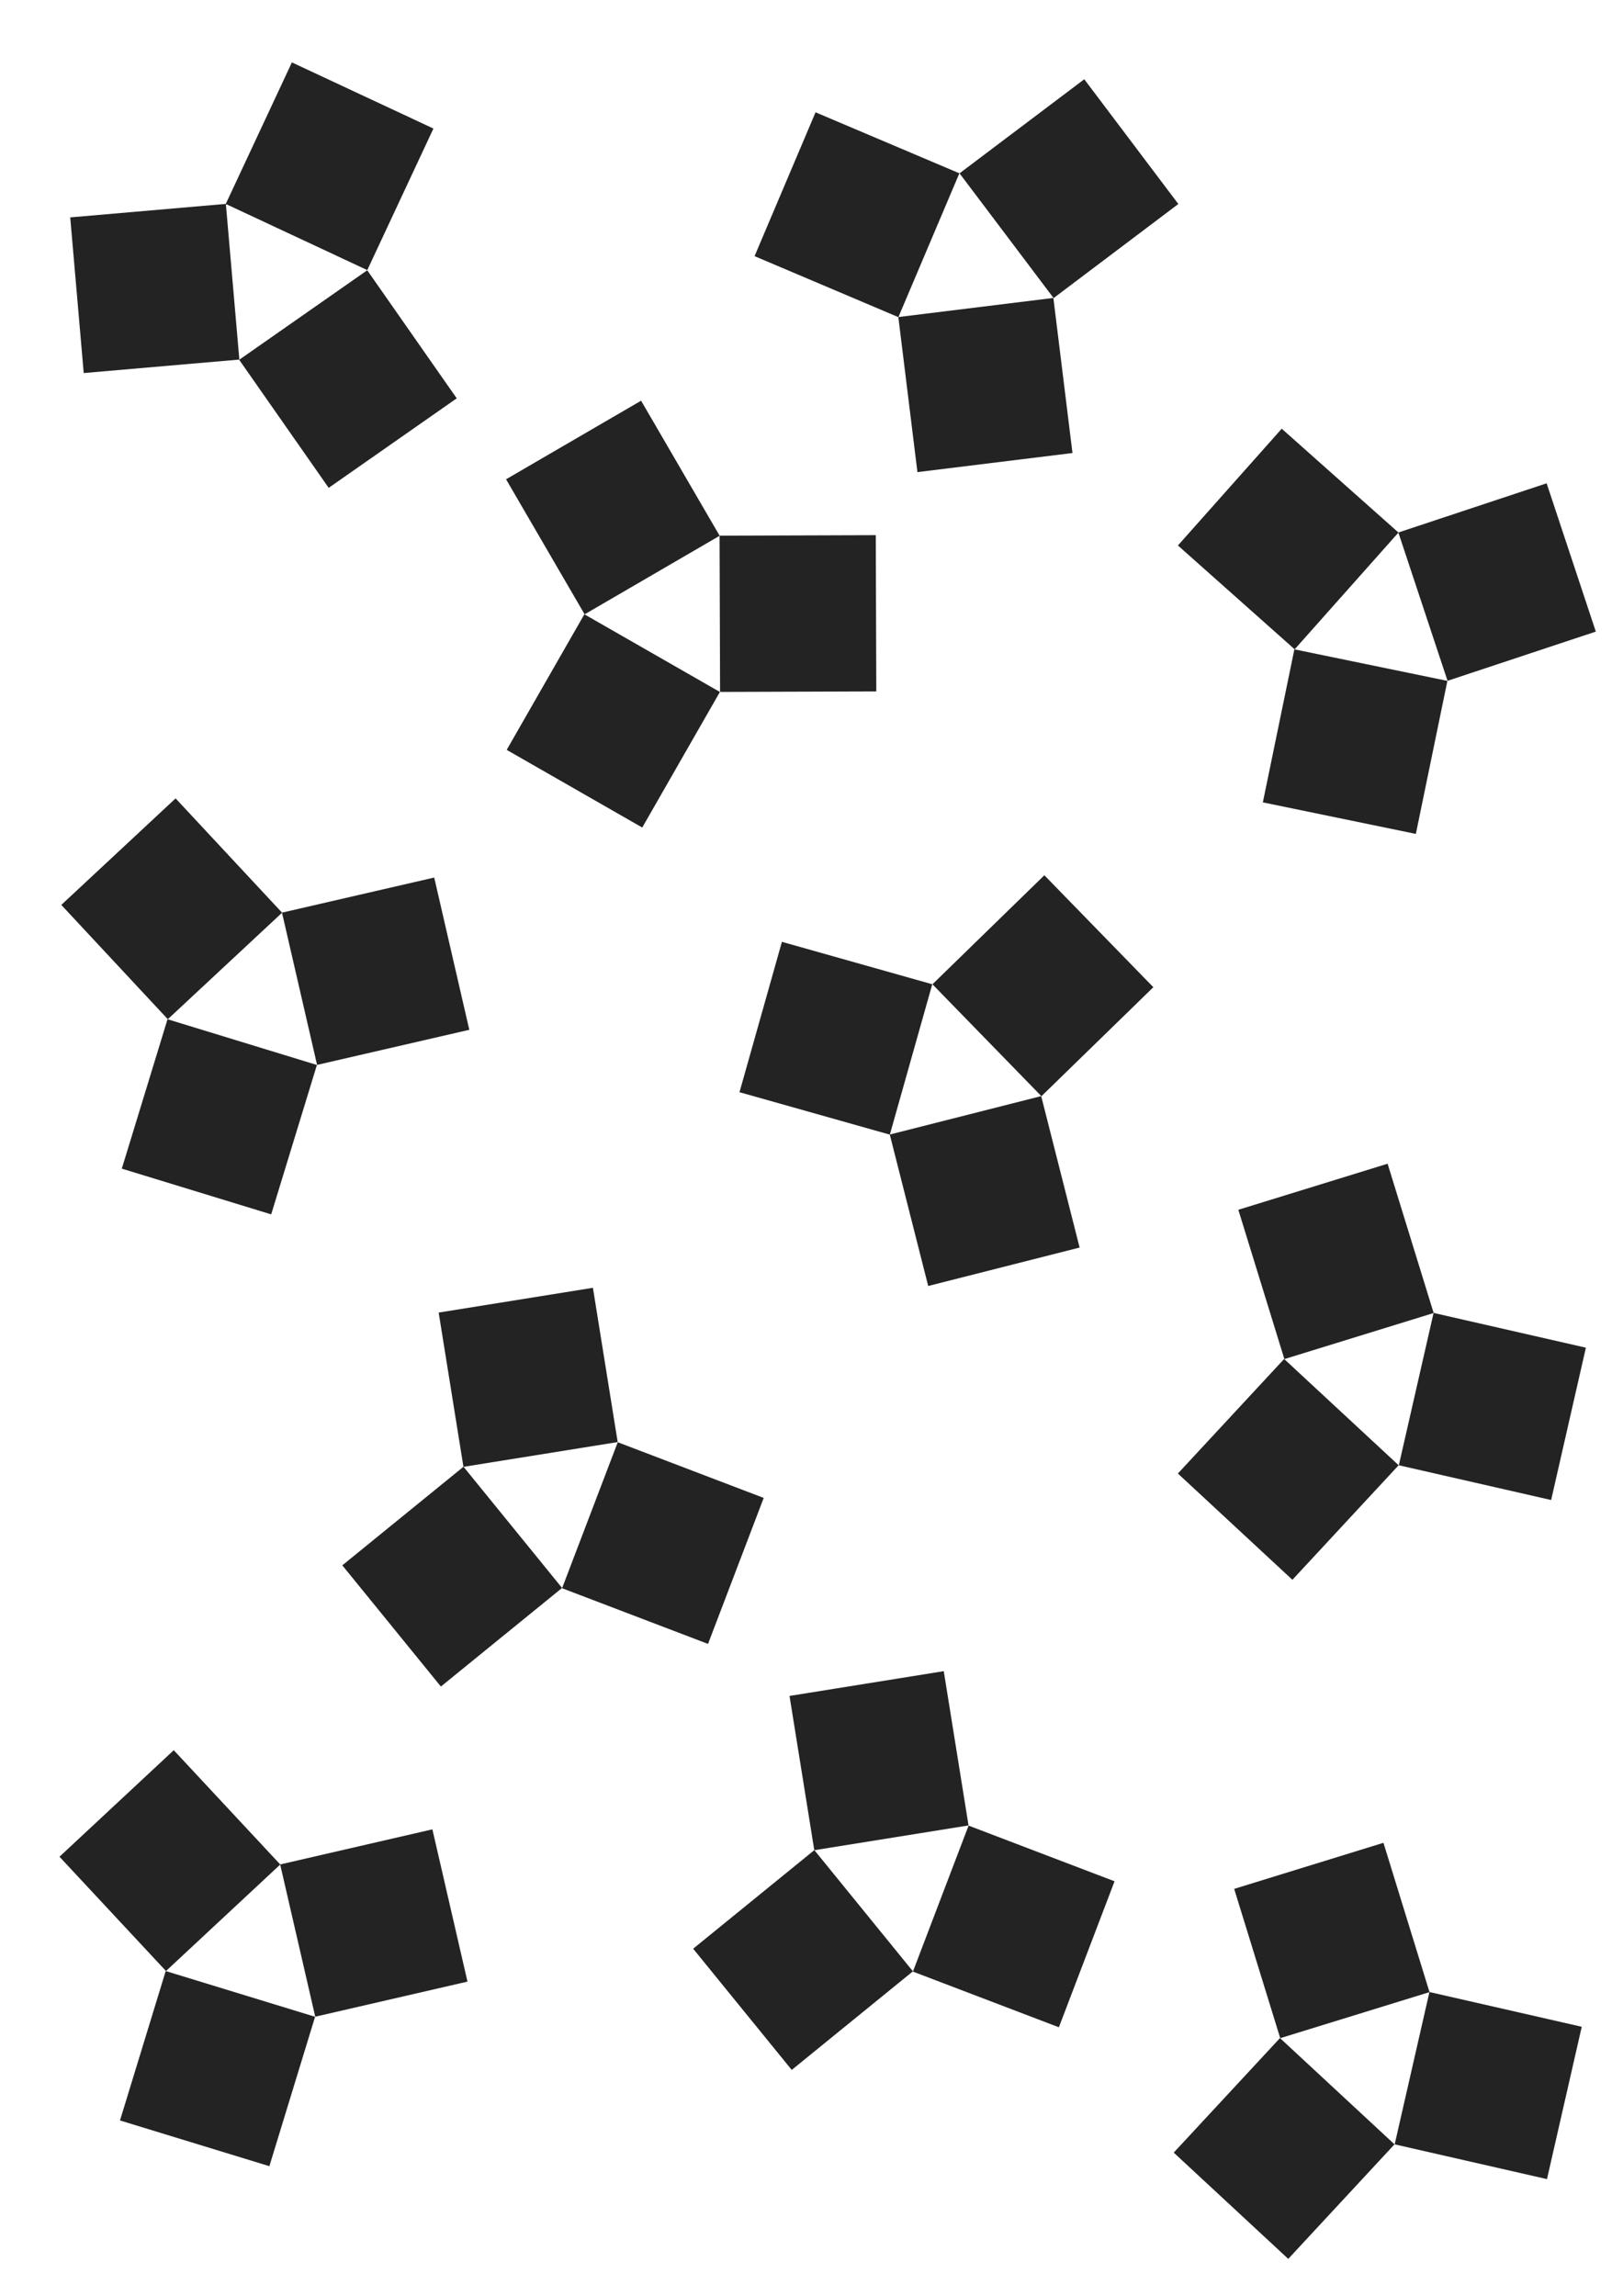 <?xml version="1.0" encoding="UTF-8" standalone="no"?>
<!-- Created with Inkscape (http://www.inkscape.org/) -->

<svg
   width="210mm"
   height="297mm"
   viewBox="0 0 210 297"
   version="1.1"
   id="svg5"
   inkscape:version="1.2.2 (732a01da63, 2022-12-09, custom)"
   sodipodi:docname="delims.svg"
   xmlns:inkscape="http://www.inkscape.org/namespaces/inkscape"
   xmlns:sodipodi="http://sodipodi.sourceforge.net/DTD/sodipodi-0.dtd"
   xmlns="http://www.w3.org/2000/svg"
   xmlns:svg="http://www.w3.org/2000/svg">
  <sodipodi:namedview
     id="namedview7"
     pagecolor="#ffffff"
     bordercolor="#000000"
     borderopacity="0.25"
     inkscape:showpageshadow="2"
     inkscape:pageopacity="0.0"
     inkscape:pagecheckerboard="0"
     inkscape:deskcolor="#d1d1d1"
     inkscape:document-units="mm"
     showgrid="true"
     inkscape:zoom="0.53543895"
     inkscape:cx="468.77426"
     inkscape:cy="508.92824"
     inkscape:window-width="1920"
     inkscape:window-height="1016"
     inkscape:window-x="0"
     inkscape:window-y="27"
     inkscape:window-maximized="1"
     inkscape:current-layer="layer1">
    <inkscape:grid
       type="xygrid"
       id="grid315" />
  </sodipodi:namedview>
  <defs
     id="defs2" />
  <g
     inkscape:label="Layer 1"
     inkscape:groupmode="layer"
     id="layer1">
    <rect
       style="fill:#232323;fill-opacity:1;stroke-width:0.265"
       id="rect111"
       width="20.213"
       height="20.213"
       x="-1.298"
       y="55.879"
       transform="rotate(-34.952)" />
    <rect
       style="fill:#232323;fill-opacity:1;stroke-width:0.265"
       id="rect111-7"
       width="20.213"
       height="20.213"
       x="-49.015"
       y="6.625"
       transform="rotate(-94.952)" />
    <rect
       style="fill:#232323;fill-opacity:1;stroke-width:0.265"
       id="rect111-5"
       width="20.213"
       height="20.213"
       x="-11.536"
       y="37.634"
       transform="rotate(-64.952)" />
    <rect
       style="fill:#232323;fill-opacity:1;stroke-width:0.265"
       id="rect111-3"
       width="20.213"
       height="20.213"
       x="105.11"
       y="31.367"
       transform="rotate(29.809)" />
    <rect
       style="fill:#232323;fill-opacity:1;stroke-width:0.265"
       id="rect111-7-5"
       width="20.213"
       height="20.213"
       x="25.417"
       y="86.521"
       transform="rotate(-30.191)" />
    <rect
       style="fill:#232323;fill-opacity:1;stroke-width:0.265"
       id="rect111-5-6"
       width="20.213"
       height="20.213"
       x="92.872"
       y="69.61"
       transform="rotate(-0.191)" />
    <rect
       style="fill:#232323;fill-opacity:1;stroke-width:0.265"
       id="rect111-9"
       width="20.213"
       height="20.213"
       x="-112.873"
       y="85.624"
       transform="rotate(-127.022)" />
    <rect
       style="fill:#232323;fill-opacity:1;stroke-width:0.265"
       id="rect111-7-1"
       width="20.213"
       height="20.213"
       x="-130.562"
       y="-75.13"
       transform="rotate(172.978)" />
    <rect
       style="fill:#232323;fill-opacity:1;stroke-width:0.265"
       id="rect111-5-2"
       width="20.213"
       height="20.213"
       x="-123.035"
       y="7.605"
       transform="rotate(-157.022)" />
    <rect
       style="fill:#232323;fill-opacity:1;stroke-width:0.265"
       id="rect111-3-7"
       width="20.213"
       height="20.213"
       x="180.99"
       y="48.465"
       transform="rotate(11.646)" />
    <rect
       style="fill:#232323;fill-opacity:1;stroke-width:0.265"
       id="rect111-7-5-0"
       width="20.213"
       height="20.213"
       x="48.55"
       y="160.784"
       transform="rotate(-48.354)" />
    <rect
       style="fill:#232323;fill-opacity:1;stroke-width:0.265"
       id="rect111-5-6-9"
       width="20.213"
       height="20.213"
       x="150.037"
       y="122.357"
       transform="rotate(-18.354)" />
    <rect
       style="fill:#232323;fill-opacity:1;stroke-width:0.265"
       id="rect111-36"
       width="20.213"
       height="20.213"
       x="59.318"
       y="119.737"
       transform="rotate(17.018)" />
    <rect
       style="fill:#232323;fill-opacity:1;stroke-width:0.265"
       id="rect111-7-0"
       width="20.213"
       height="20.213"
       x="-74.009"
       y="91.049"
       transform="rotate(-42.982)" />
    <rect
       style="fill:#232323;fill-opacity:1;stroke-width:0.265"
       id="rect111-5-62"
       width="20.213"
       height="20.213"
       x="9.031"
       y="123.244"
       transform="rotate(-12.982)" />
    <rect
       style="fill:#232323;fill-opacity:1;stroke-width:0.265"
       id="rect111-3-6"
       width="20.213"
       height="20.213"
       x="-166.056"
       y="141.171"
       transform="rotate(-69.123)" />
    <rect
       style="fill:#232323;fill-opacity:1;stroke-width:0.265"
       id="rect111-7-5-1"
       width="20.213"
       height="20.213"
       x="-205.259"
       y="-93.414"
       transform="rotate(-129.123)" />
    <rect
       style="fill:#232323;fill-opacity:1;stroke-width:0.265"
       id="rect111-5-6-8"
       width="20.213"
       height="20.213"
       x="-196.867"
       y="29.119"
       transform="rotate(-99.123)" />
    <rect
       style="fill:#232323;fill-opacity:1;stroke-width:0.265"
       id="rect111-9-7"
       width="20.213"
       height="20.213"
       x="-195.609"
       y="-2.403"
       transform="rotate(-134.241)" />
    <rect
       style="fill:#232323;fill-opacity:1;stroke-width:0.265"
       id="rect111-7-1-9"
       width="20.213"
       height="20.213"
       x="-95.697"
       y="-190.795"
       transform="rotate(165.759)" />
    <rect
       style="fill:#232323;fill-opacity:1;stroke-width:0.265"
       id="rect111-5-2-2"
       width="20.213"
       height="20.213"
       x="-150.673"
       y="-109.996"
       transform="rotate(-164.241)" />
    <rect
       style="fill:#232323;fill-opacity:1;stroke-width:0.265"
       id="rect111-3-7-0"
       width="20.213"
       height="20.213"
       x="241.377"
       y="15.87"
       transform="rotate(42.855)" />
    <rect
       style="fill:#232323;fill-opacity:1;stroke-width:0.265"
       id="rect111-7-5-0-2"
       width="20.213"
       height="20.213"
       x="106.971"
       y="196.783"
       transform="rotate(-17.145)" />
    <rect
       style="fill:#232323;fill-opacity:1;stroke-width:0.265"
       id="rect111-5-6-9-3"
       width="20.213"
       height="20.213"
       x="218.631"
       y="124.322"
       transform="rotate(12.855)" />
    <rect
       style="fill:#232323;fill-opacity:1;stroke-width:0.265"
       id="rect111-36-9"
       width="20.213"
       height="20.213"
       x="95.13"
       y="237.546"
       transform="rotate(17.018)" />
    <rect
       style="fill:#232323;fill-opacity:1;stroke-width:0.265"
       id="rect111-7-0-2"
       width="20.213"
       height="20.213"
       x="-158.129"
       y="180.967"
       transform="rotate(-42.982)" />
    <rect
       style="fill:#232323;fill-opacity:1;stroke-width:0.265"
       id="rect111-5-62-2"
       width="20.213"
       height="20.213"
       x="-18.86"
       y="243.175"
       transform="rotate(-12.982)" />
    <rect
       style="fill:#232323;fill-opacity:1;stroke-width:0.265"
       id="rect111-3-6-8"
       width="20.213"
       height="20.213"
       x="-196.218"
       y="201.26"
       transform="rotate(-69.123)" />
    <rect
       style="fill:#232323;fill-opacity:1;stroke-width:0.265"
       id="rect111-7-5-1-9"
       width="20.213"
       height="20.213"
       x="-272.379"
       y="-89.491"
       transform="rotate(-129.123)" />
    <rect
       style="fill:#232323;fill-opacity:1;stroke-width:0.265"
       id="rect111-5-6-8-7"
       width="20.213"
       height="20.213"
       x="-253.032"
       y="66.077"
       transform="rotate(-99.123)" />
    <rect
       style="fill:#232323;fill-opacity:1;stroke-width:0.265"
       id="rect111-3-7-0-2"
       width="20.213"
       height="20.213"
       x="300.735"
       y="80.637"
       transform="rotate(42.855)" />
    <rect
       style="fill:#232323;fill-opacity:1;stroke-width:0.265"
       id="rect111-7-5-0-2-9"
       width="20.213"
       height="20.213"
       x="80.56"
       y="280.572"
       transform="rotate(-17.145)" />
    <rect
       style="fill:#232323;fill-opacity:1;stroke-width:0.265"
       id="rect111-5-6-9-3-3"
       width="20.213"
       height="20.213"
       x="237.653"
       y="210.091"
       transform="rotate(12.855)" />
  </g>
</svg>
